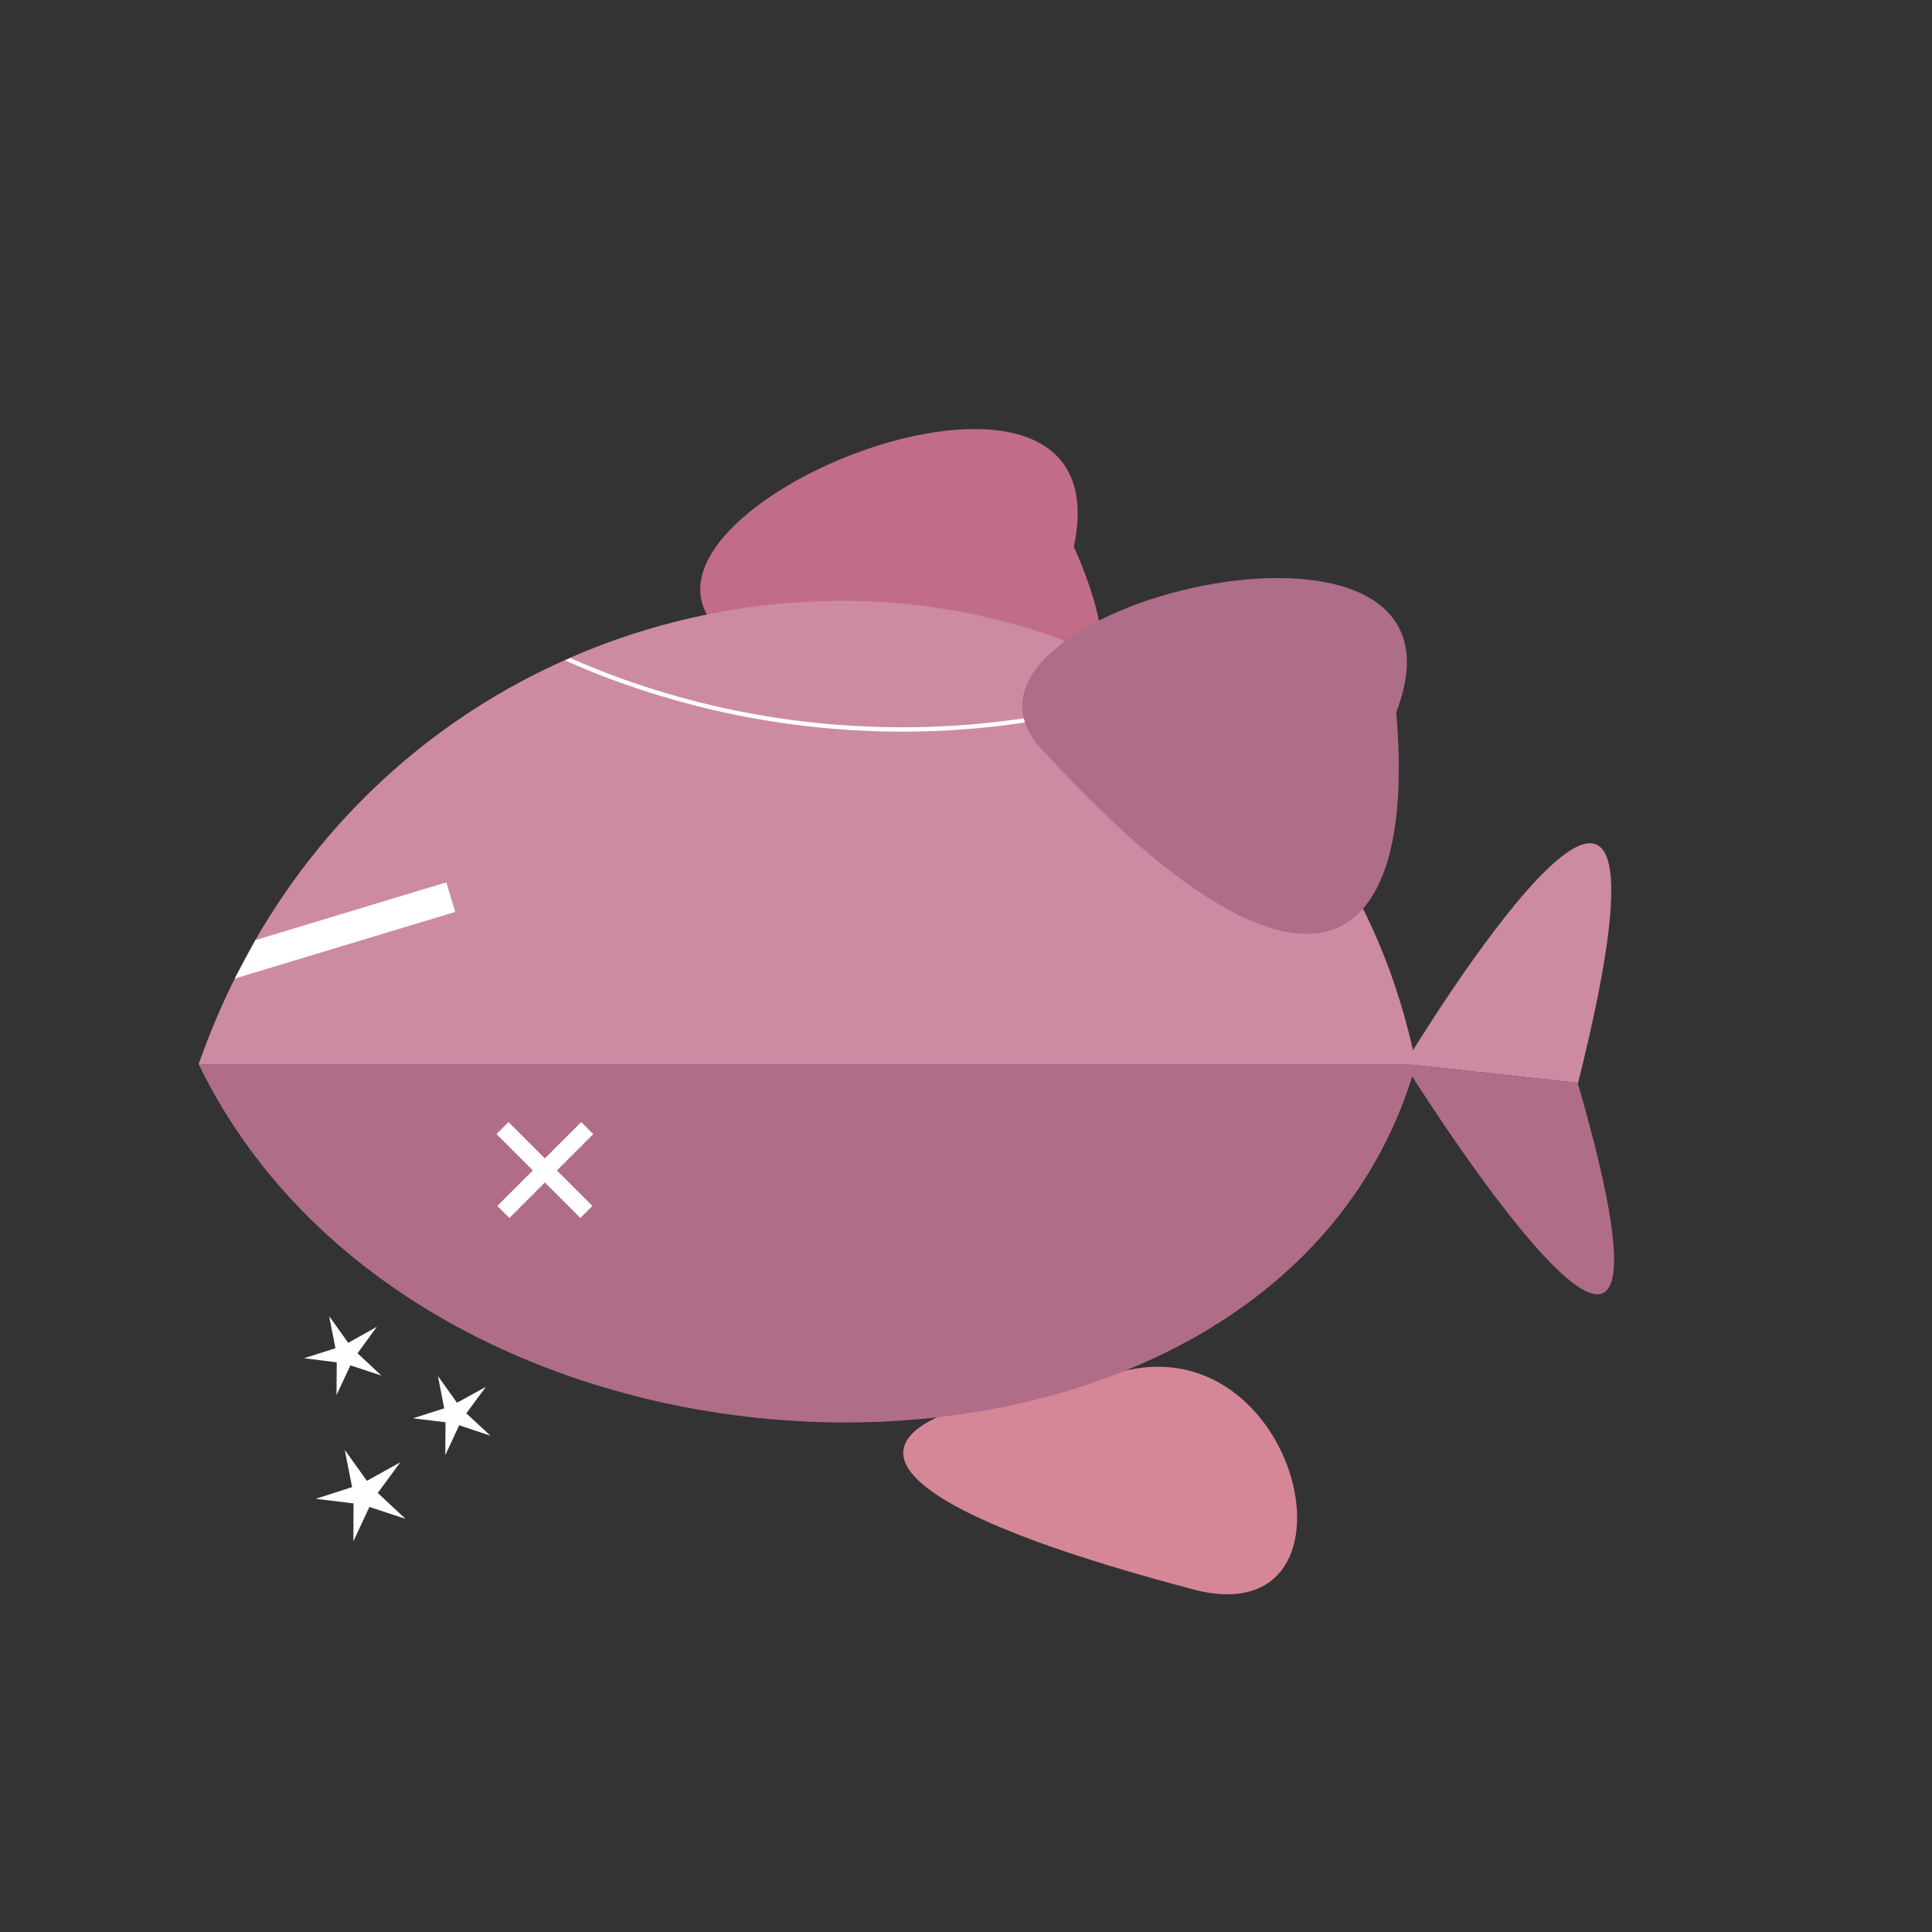 <?xml version="1.0" encoding="utf-8"?>
<!-- Generator: Adobe Illustrator 18.0.0, SVG Export Plug-In . SVG Version: 6.00 Build 0)  -->
<!DOCTYPE svg PUBLIC "-//W3C//DTD SVG 1.1//EN" "http://www.w3.org/Graphics/SVG/1.1/DTD/svg11.dtd">
<svg version="1.1" xmlns="http://www.w3.org/2000/svg" xmlns:xlink="http://www.w3.org/1999/xlink" x="0px" y="0px"
	 viewBox="0 0 1000 1000" enable-background="new 0 0 1000 1000" xml:space="preserve">
<rect x="0" y="0" width="1000" height="1000" fill="#333333" stroke="none"/>
<g id="Layer_1" display="none">
	<path display="inline" fill="none" stroke="#000000" stroke-miterlimit="10" d="M615.5,822.1c100.4,28.9,54.6-155.4-51-106.3
		C432.8,730.9,421.8,770.7,615.5,822.1z"/>
	<path display="inline" fill="none" stroke="#000000" stroke-miterlimit="10" d="M377.8,330.9c-84.2-62,206.7-181.9,178-47.9
		C606.1,393.9,534,454.3,377.8,330.9z"/>
	<path display="inline" fill="none" stroke="#000000" stroke-miterlimit="10" d="M102.8,550.8c119.3,245.5,559.7,249,630.1,0
		C667.8,231.2,215.1,231.2,102.8,550.8z"/>
	<path display="inline" fill="none" stroke="#000000" stroke-miterlimit="10" d="M732.9,550.8c0,0,164.4,260.4,89.8,10
		C880.7,315.3,732.9,550.8,732.9,550.8z"/>
	<path display="inline" fill="none" stroke="#000000" stroke-miterlimit="10" d="M264.2,582.1c0,9.2,10.8,16.6,24.1,16.6
		s24.1-7.4,24.1-16.6"/>
	<path display="inline" fill="none" stroke="#000000" stroke-miterlimit="10" d="M298,340.6c0,0,142.5,75.7,321.3,16.1"/>
	<line display="inline" fill="none" stroke="#000000" stroke-miterlimit="10" x1="121.2" y1="498.3" x2="221.9" y2="467.8"/>
	<path display="inline" fill="none" stroke="#000000" stroke-miterlimit="10" d="M540.4,389.1c-72.7-74,232-148.5,182.3-20.5
		C733.9,499.2,673.7,534.4,540.4,389.1z"/>
	<polygon display="inline" stroke="#000000" stroke-miterlimit="10" points="227.6,714.4 236.4,726.7 249.7,719.4 240.7,731.6 
		251.8,741.9 237.4,737.1 231,750.9 231.1,735.7 216.1,733.9 230.5,729.3 	"/>
	<polygon display="inline" stroke="#000000" stroke-miterlimit="10" points="171.3,683.4 180.1,695.7 193.3,688.3 184.4,700.5 
		195.4,710.8 181.1,706.1 174.7,719.8 174.8,704.7 159.7,702.8 174.2,698.2 	"/>
	<polygon display="inline" stroke="#000000" stroke-width="0.797" stroke-miterlimit="10" points="179.2,752.2 189.8,767 
		205.8,758.1 195,772.8 208.3,785.2 191,779.5 183.3,796 183.4,777.8 165.3,775.6 182.7,770 	"/>
	<path display="inline" fill="none" stroke="#000000" stroke-miterlimit="10" d="M102.8,550.8c119.3,245.5,559.7,249,630.1,0
		C667.8,231.2,215.1,231.2,102.8,550.8z"/>
	<path display="inline" fill="none" stroke="#000000" stroke-miterlimit="10" d="M732.9,550.8c0,0,164.4,260.4,89.8,10
		C880.7,315.3,732.9,550.8,732.9,550.8z"/>
</g>
<g id="Layer_10">
	<path fill="#C26D88" d="M377.8,330.9c-84.2-62,206.7-181.9,178-47.9C606.1,393.9,534,454.3,377.8,330.9z"/>
</g>
<g id="Layer_8">
	<path fill="#D68797" d="M615.5,822.1c100.4,28.9,54.6-155.4-51-106.3C432.8,730.9,421.8,770.7,615.5,822.1z"/>
</g>
<g id="Layer_7">
	<polygon fill="#FFFFFF" stroke="#FFFFFF" stroke-miterlimit="10" points="227.6,714.4 236.4,726.7 249.7,719.4 240.7,731.6 
		251.8,741.9 237.4,737.1 231,750.9 231.1,735.7 216.1,733.9 230.5,729.3 	"/>
	<polygon fill="#FFFFFF" stroke="#FFFFFF" stroke-miterlimit="10" points="171.3,683.4 180.1,695.7 193.3,688.3 184.4,700.5 
		195.4,710.8 181.1,706.1 174.7,719.8 174.8,704.7 159.7,702.8 174.2,698.2 	"/>
	<polygon fill="#FFFFFF" stroke="#FFFFFF" stroke-width="0.797" stroke-miterlimit="10" points="179.2,752.2 189.8,767 
		205.8,758.1 195,772.8 208.3,785.2 191,779.5 183.3,796 183.4,777.8 165.3,775.6 182.7,770 	"/>
</g>
<g id="Layer_2">
	<path fill="#B06D88" d="M732.9,550.8c0,0.1,0,0.1-0.1,0.2c-70.5,248.8-510.8,245.3-630-0.2H732.9z"/>
	<path fill="#CC8BA2" d="M732.9,550.8H102.8c5.5-15.5,11.7-30.3,18.7-44.3c3.4-6.8,7-13.5,10.7-20c39.3-68.2,96.5-116.5,160.3-144.9
		c0.9-0.4,1.8-0.8,2.7-1.2c100-43.6,215.9-38.7,304.4,14.9c0.8,0.5,1.6,1,2.5,1.5C665.5,396.2,714.6,460.8,732.9,550.8z"/>
</g>
<g id="Layer_11">
	<path fill="#FFFFFF" d="M615.8,352.1c-4.6,1.7-9.2,3.3-13.8,4.8c-38.8,12.8-78.8,20-119.1,21.5c-5.2,0.2-10.5,0.3-15.7,0.3
		c-30.9,0-61.8-3.3-92.2-9.9c-37.1-8.1-65.8-19.4-82.5-27c0.9-0.4,1.8-0.8,2.7-1.2c16.8,7.5,44.6,18.3,80.4,26.1
		c52.6,11.4,133.1,18.2,224-11.2c5.1-1.7,10.3-3.4,15.5-5.3L615.8,352.1z"/>
</g>
<g id="Layer_9">
	<path fill="#AE6D88" d="M540.4,389.1c-72.7-74,232-148.5,182.3-20.5C733.9,499.2,673.7,534.4,540.4,389.1z"/>
</g>
<g id="Layer_3">
	<path fill="#CC8BA2" d="M816.8,560.5l-89.8-9.8C730.7,544.5,884.5,290.5,816.8,560.5z"/>
	<path fill="#B06D88" d="M726.9,550.8C726.9,550.8,726.9,550.8,726.9,550.8C726.9,550.8,726.9,550.8,726.9,550.8c0,0,0-0.1,0.1-0.1
		l89.8,9.8c0,0.1,0,0.2-0.1,0.3C889.1,810.7,728.6,553.5,726.9,550.8z"/>
	<line fill="none" x1="837.9" y1="562.1" x2="822.8" y2="560.5"/>
	<polyline fill="none" points="733,550.7 732.9,550.7 723.1,549.6 	"/>
</g>
<g id="Layer_4" display="none">
	<path display="inline" fill="none" stroke="#FFFFFF" stroke-width="12" stroke-miterlimit="10" d="M264.2,582.1
		c0,9.2,10.8,16.6,24.1,16.6s24.1-7.4,24.1-16.6"/>
</g>
<g id="Layer_5">
	<polyline fill="#FFFFFF" points="132.2,486.6 231,456.7 235.6,472 121.5,506.5 	"/>
</g>
<g id="Layer_6">
	
		<rect x="251.1" y="601.3" transform="matrix(0.707 0.707 -0.707 0.707 510.803 -21.862)" fill="#FFFFFF" width="61.4" height="8.8"/>
	
		<rect x="277.8" y="575" transform="matrix(0.707 0.707 -0.707 0.707 510.959 -22.145)" fill="#FFFFFF" width="8.8" height="61.4"/>
</g>
</svg>
